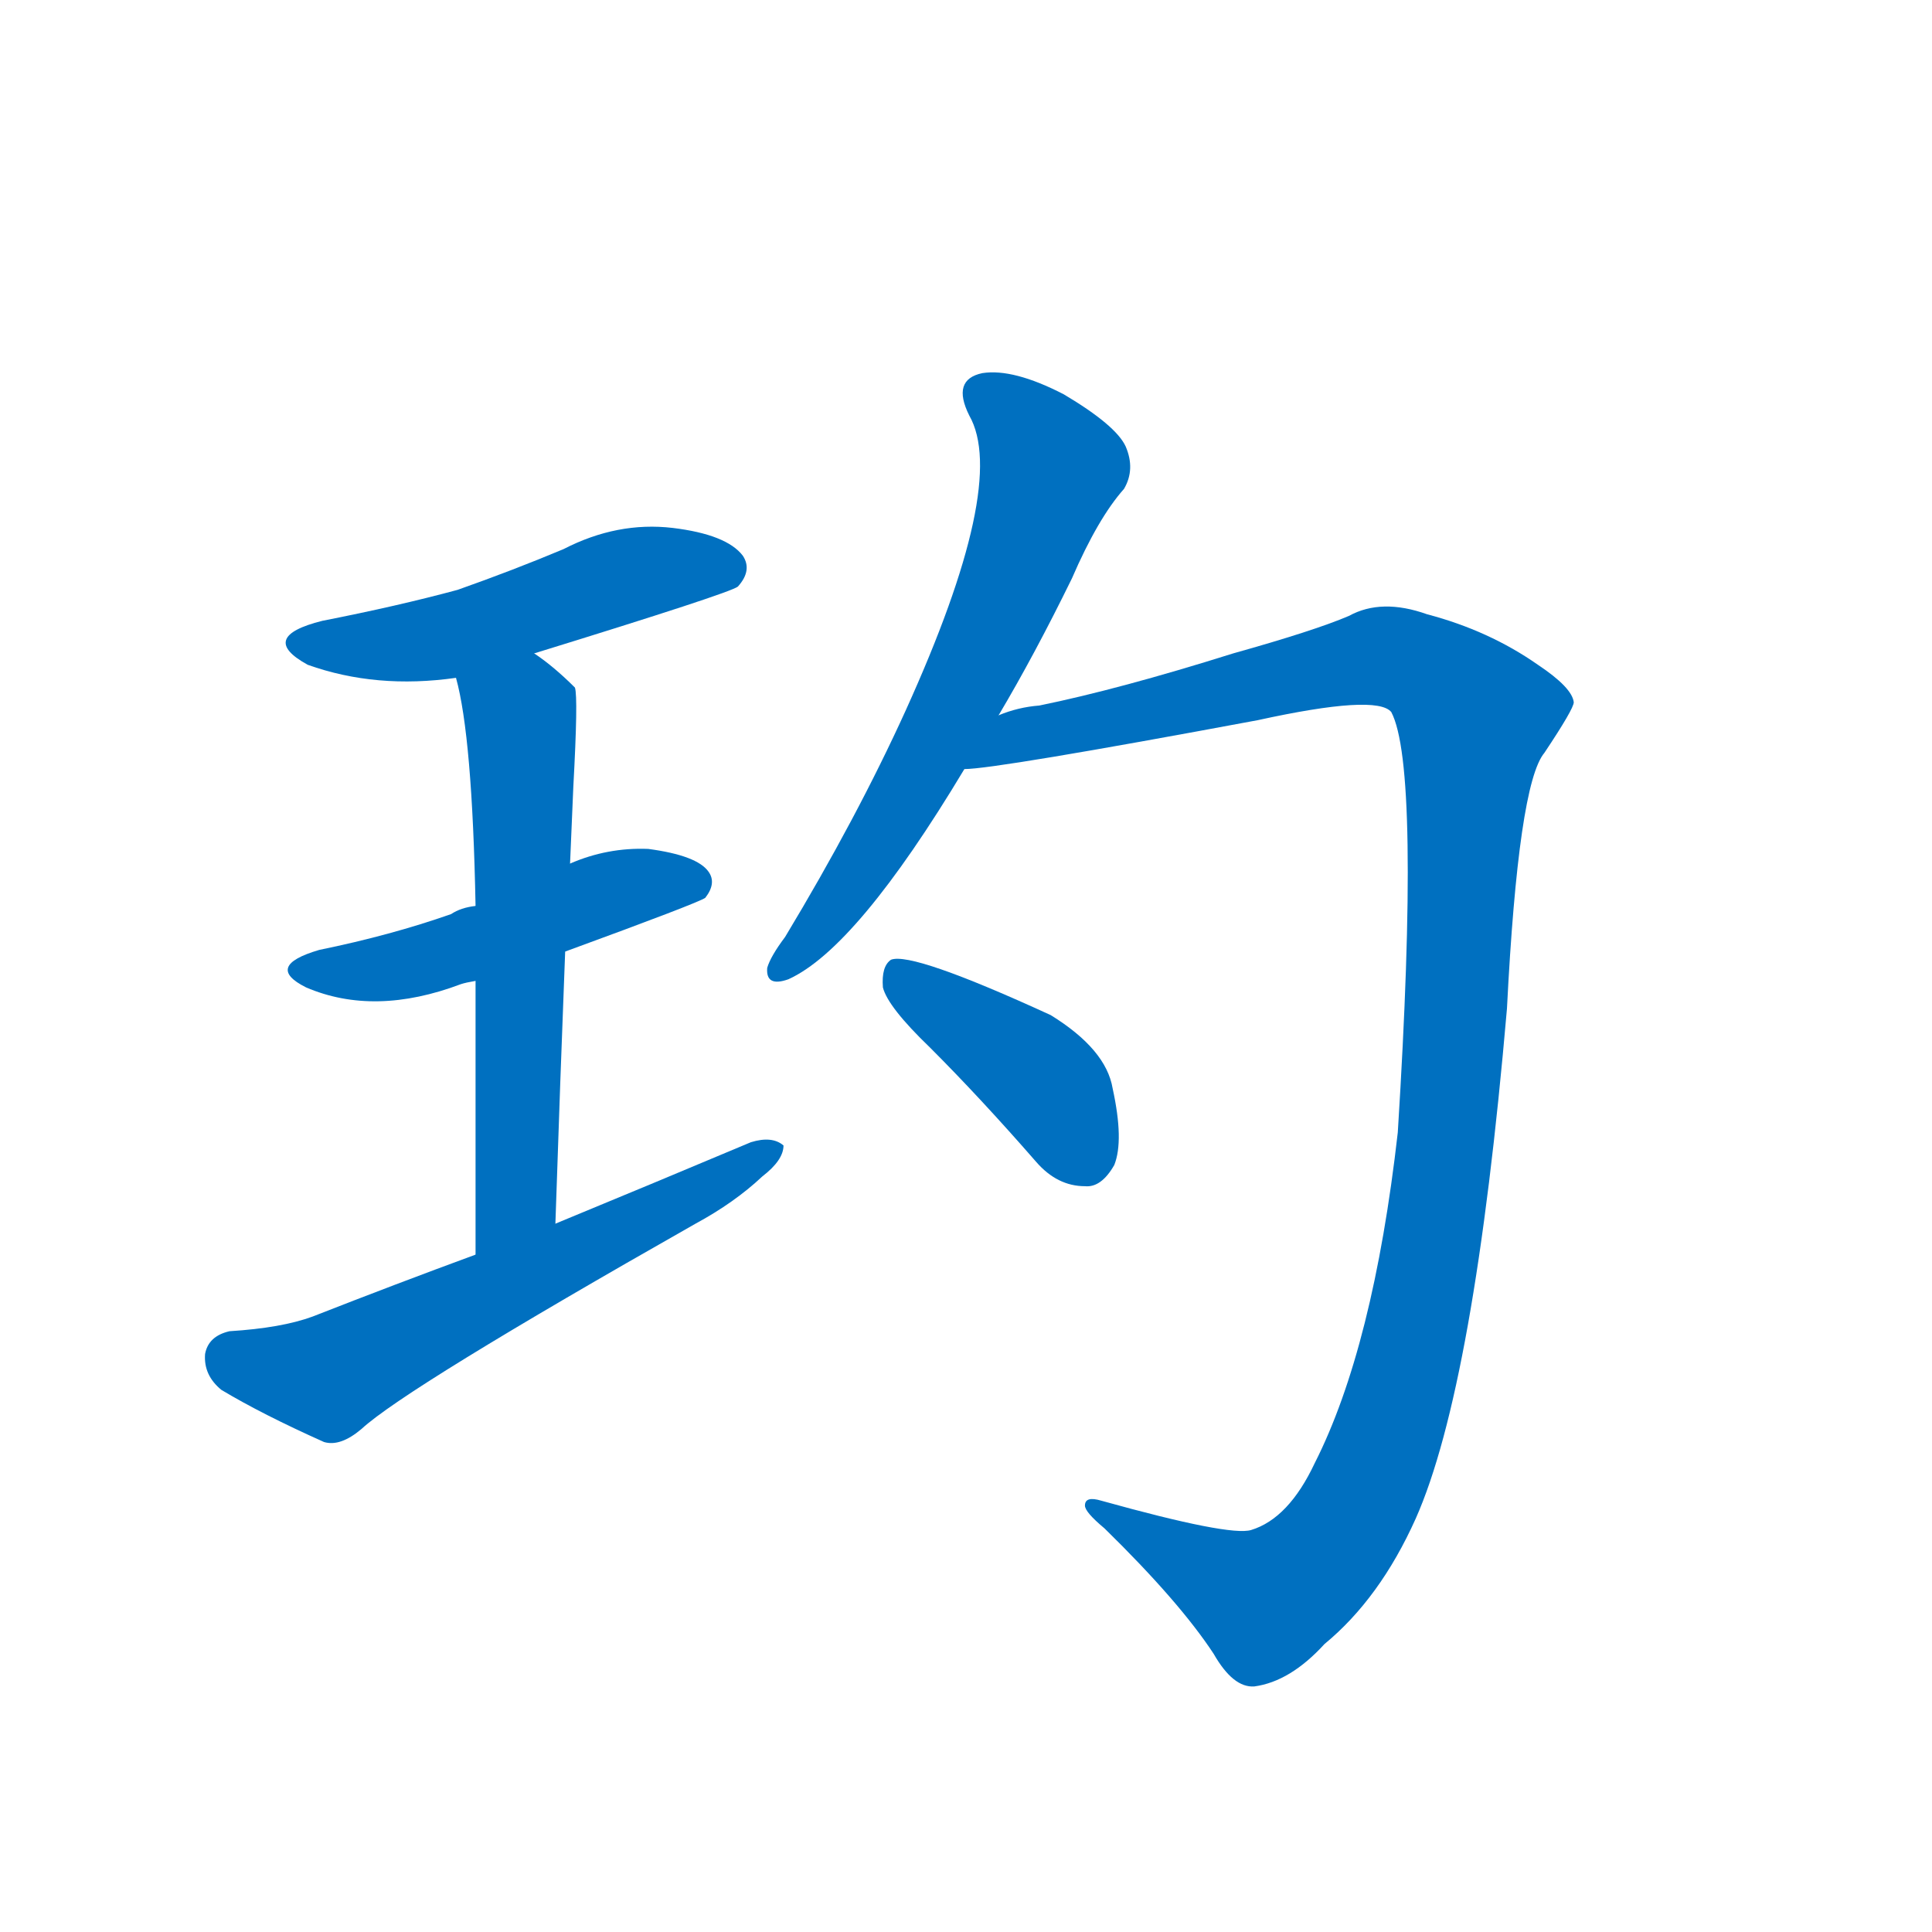 <svg width='83' height='83' >
                                <g transform="translate(3, 70) scale(0.07, -0.07)">
                                    <!-- 先将完整的字以灰色字体绘制完成，层级位于下面 -->
                                                                        <path d="M 285 599 Q 405 636 410 640 Q 419 650 413 659 Q 403 672 370 676 Q 336 680 303 663 Q 272 650 238 638 Q 201 628 155 619 Q 115 609 146 592 Q 188 577 237 584 L 285 599 Z" style="fill: #0070C0;"></path>
                                                                        <path d="M 304 416 Q 386 446 390 449 Q 397 458 392 465 Q 385 475 355 479 Q 330 480 307 470 L 249 444 Q 240 443 234 439 Q 197 426 153 417 Q 119 407 145 394 Q 187 376 240 396 Q 243 397 249 398 L 304 416 Z" style="fill: #0070C0;"></path>
                                                                        <path d="M 298 249 Q 301 339 304 416 L 307 470 Q 308 495 309 517 Q 312 572 310 578 Q 297 591 285 599 C 261 617 230 613 237 584 Q 247 548 249 444 L 249 398 Q 249 331 249 230 C 249 200 297 219 298 249 Z" style="fill: #0070C0;"></path>
                                                                        <path d="M 249 230 Q 200 212 149 192 Q 130 185 98 183 Q 85 180 83 169 Q 82 156 93 147 Q 118 132 156 115 Q 166 112 179 123 Q 206 148 384 249 Q 408 262 425 278 Q 438 288 438 297 Q 431 303 418 299 Q 361 275 298 249 L 249 230 Z" style="fill: #0070C0;"></path>
                                                                        <path d="M 570 561 Q 592 598 615 645 Q 631 682 647 700 Q 654 712 648 726 Q 642 739 610 758 Q 579 774 560 771 Q 541 767 552 745 Q 576 703 513 564 Q 483 498 439 425 Q 430 413 428 406 Q 427 394 441 399 Q 483 418 549 528 L 570 561 Z" style="fill: #0070C0;"></path>
                                                                        <path d="M 549 528 Q 568 528 729 558 Q 802 574 811 563 Q 829 529 815 305 Q 800 173 764 102 Q 748 68 725 61 Q 712 57 633 79 Q 623 82 623 76 Q 623 72 635 62 Q 681 17 702 -15 Q 714 -36 727 -35 Q 749 -32 770 -9 Q 804 19 826 68 Q 862 149 882 381 Q 889 519 905 538 Q 923 565 923 569 Q 922 578 901 592 Q 871 613 833 623 Q 805 633 785 622 Q 764 613 714 599 Q 644 577 595 567 Q 582 566 570 561 C 541 554 519 524 549 528 Z" style="fill: #0070C0;"></path>
                                                                        <path d="M 528 357 Q 559 326 593 287 Q 606 272 623 272 Q 633 271 641 285 Q 647 300 640 332 Q 636 356 602 377 Q 517 416 504 411 Q 498 407 499 394 Q 502 382 528 357 Z" style="fill: #0070C0;"></path>
                                    
                                    
                                                                                                                                                                                                                                                                                                                                                                                                                                                                                                                                                                                                                                </g>
                            </svg>